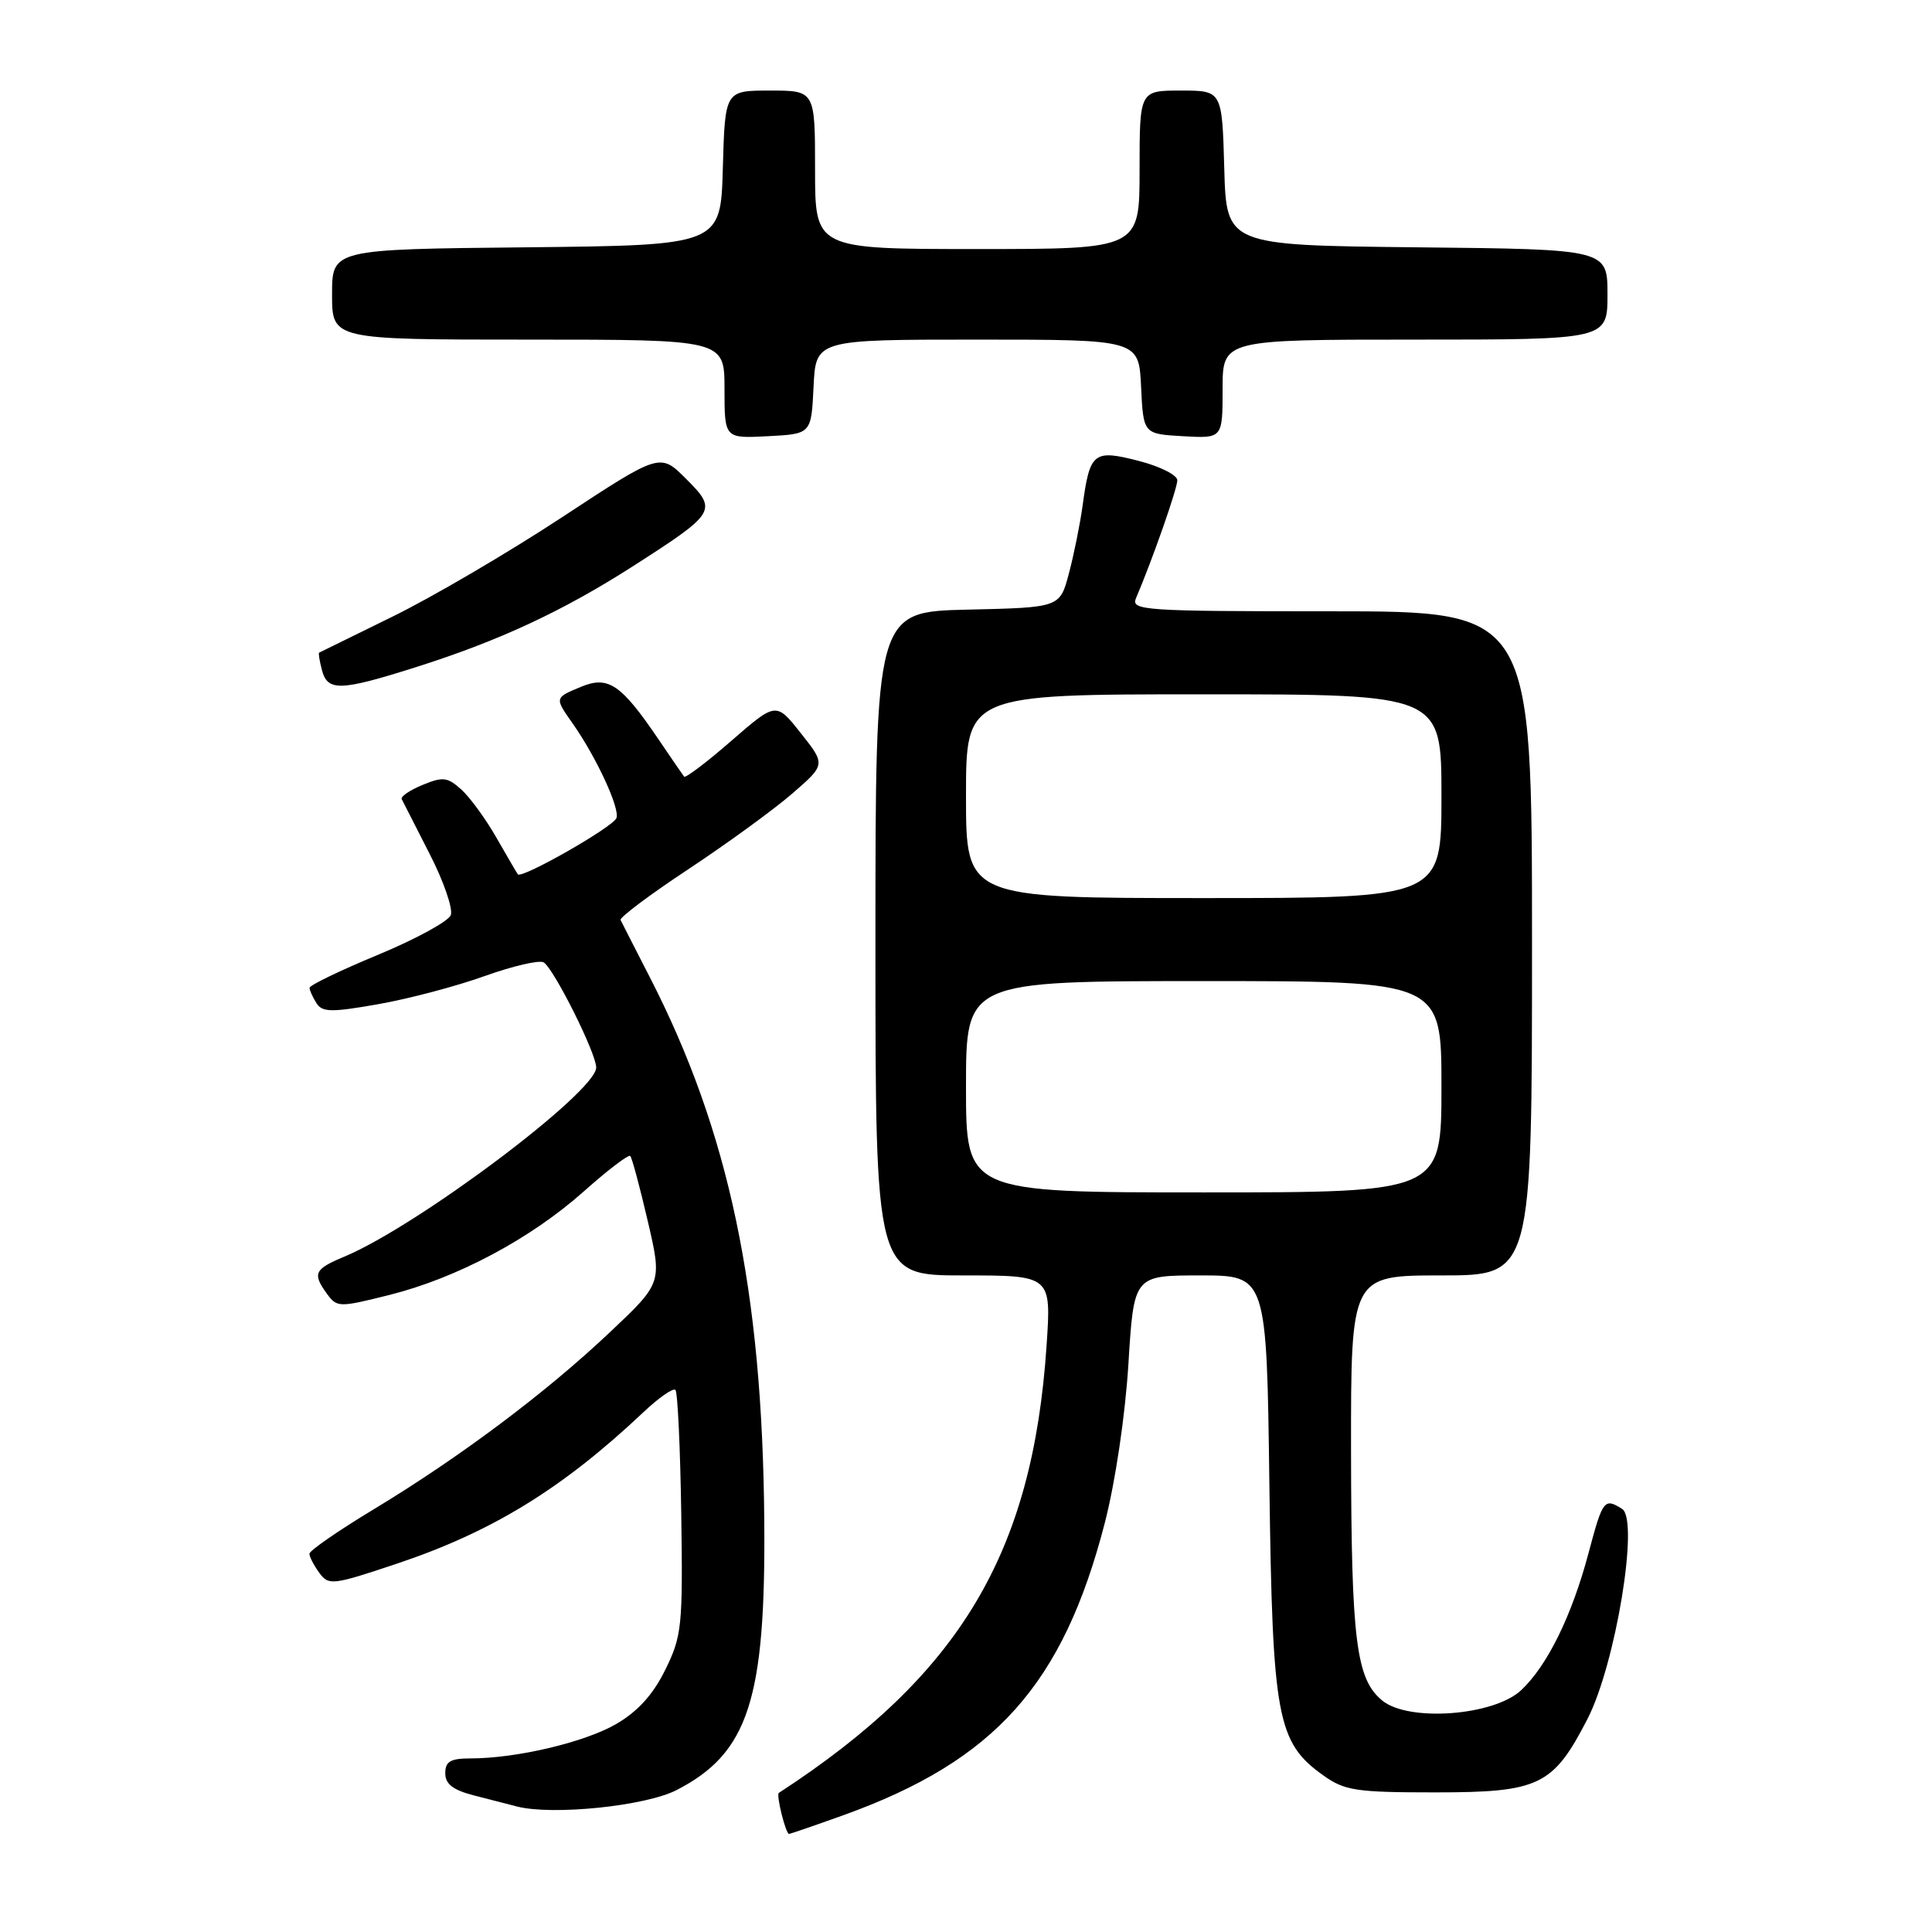 <?xml version="1.0" encoding="UTF-8" standalone="no"?>
<!DOCTYPE svg PUBLIC "-//W3C//DTD SVG 1.1//EN" "http://www.w3.org/Graphics/SVG/1.1/DTD/svg11.dtd" >
<svg xmlns="http://www.w3.org/2000/svg" xmlns:xlink="http://www.w3.org/1999/xlink" version="1.1" viewBox="0 0 256 256">
 <g >
 <path fill="currentColor"
d=" M 111.82 240.50 C 131.86 233.27 140.85 223.21 146.39 201.80 C 147.79 196.36 149.09 187.62 149.52 180.75 C 150.24 169.00 150.24 169.00 159.04 169.00 C 167.84 169.00 167.84 169.00 168.20 196.75 C 168.61 227.65 169.21 230.88 175.36 235.26 C 178.18 237.27 179.69 237.50 190.17 237.50 C 203.97 237.50 205.79 236.62 210.35 227.77 C 214.07 220.54 217.23 201.39 214.94 199.94 C 212.58 198.45 212.37 198.72 210.50 205.75 C 208.28 214.10 205.02 220.73 201.55 223.97 C 197.93 227.35 186.69 228.19 183.18 225.35 C 179.69 222.52 179.05 217.44 179.02 192.25 C 179.00 169.00 179.00 169.00 191.00 169.00 C 203.00 169.00 203.00 169.00 203.00 125.00 C 203.00 81.00 203.00 81.00 176.39 81.00 C 151.44 81.00 149.83 80.89 150.53 79.25 C 152.69 74.20 156.00 64.75 156.00 63.64 C 156.00 62.95 153.70 61.79 150.88 61.07 C 144.90 59.53 144.41 59.92 143.45 67.00 C 143.11 69.47 142.29 73.53 141.63 76.00 C 140.44 80.50 140.44 80.50 128.22 80.78 C 116.00 81.06 116.00 81.06 116.00 125.03 C 116.00 169.00 116.00 169.00 127.65 169.00 C 139.30 169.00 139.30 169.00 138.68 178.25 C 136.84 205.84 127.21 221.93 103.20 237.57 C 102.82 237.82 104.11 243.00 104.55 243.00 C 104.73 243.00 108.00 241.87 111.82 240.50 Z  M 89.66 237.19 C 99.16 232.30 101.47 225.21 101.27 201.50 C 101.02 170.93 96.60 149.94 86.11 129.50 C 84.13 125.65 82.39 122.23 82.23 121.90 C 82.07 121.58 86.11 118.54 91.22 115.17 C 96.32 111.79 102.51 107.29 104.96 105.17 C 109.41 101.31 109.41 101.31 106.12 97.16 C 102.84 93.01 102.84 93.01 96.91 98.16 C 93.65 101.00 90.83 103.13 90.65 102.91 C 90.47 102.68 88.95 100.47 87.28 98.00 C 82.32 90.68 80.61 89.51 77.03 90.99 C 73.46 92.47 73.47 92.43 75.87 95.85 C 79.01 100.31 82.17 107.13 81.68 108.40 C 81.22 109.60 69.09 116.51 68.61 115.85 C 68.47 115.66 67.20 113.47 65.78 111.00 C 64.37 108.52 62.27 105.65 61.13 104.62 C 59.31 102.97 58.67 102.89 55.99 104.01 C 54.30 104.70 53.06 105.55 53.23 105.89 C 53.40 106.22 55.06 109.48 56.92 113.13 C 58.79 116.77 60.05 120.43 59.73 121.26 C 59.41 122.08 55.07 124.45 50.08 126.52 C 45.08 128.59 41.01 130.56 41.02 130.89 C 41.02 131.23 41.44 132.14 41.93 132.92 C 42.70 134.14 43.91 134.16 50.17 133.05 C 54.20 132.34 60.54 130.66 64.26 129.32 C 67.98 127.99 71.48 127.18 72.04 127.52 C 73.40 128.37 79.00 139.56 79.00 141.45 C 79.00 144.69 55.35 162.45 45.61 166.52 C 41.63 168.18 41.37 168.75 43.35 171.47 C 44.66 173.25 44.95 173.25 51.59 171.59 C 60.59 169.33 70.32 164.14 77.40 157.83 C 80.53 155.04 83.28 152.95 83.51 153.17 C 83.74 153.40 84.78 157.28 85.83 161.79 C 87.74 170.00 87.74 170.00 80.76 176.58 C 72.27 184.60 60.90 193.11 49.52 199.99 C 44.83 202.82 41.00 205.47 41.00 205.88 C 41.00 206.28 41.59 207.42 42.31 208.41 C 43.55 210.11 44.07 210.05 52.63 207.18 C 65.23 202.96 74.53 197.24 85.23 187.15 C 87.28 185.21 89.20 183.87 89.50 184.17 C 89.79 184.46 90.14 191.86 90.27 200.60 C 90.49 215.51 90.35 216.80 88.15 221.26 C 86.54 224.54 84.51 226.78 81.65 228.44 C 77.46 230.87 68.43 233.00 62.32 233.00 C 59.69 233.00 59.00 233.41 59.00 234.96 C 59.00 236.39 60.02 237.18 62.75 237.89 C 64.81 238.42 67.40 239.08 68.50 239.37 C 73.20 240.58 85.53 239.32 89.66 237.19 Z  M 54.96 88.45 C 66.08 84.94 74.53 81.01 83.88 75.02 C 94.93 67.93 95.10 67.64 90.90 63.44 C 87.46 60.00 87.46 60.00 74.50 68.52 C 67.37 73.21 57.25 79.14 52.02 81.70 C 46.78 84.27 42.41 86.42 42.29 86.48 C 42.17 86.54 42.34 87.58 42.66 88.79 C 43.40 91.62 45.07 91.58 54.96 88.45 Z  M 107.80 51.25 C 108.10 45.00 108.10 45.00 129.50 45.00 C 150.90 45.00 150.90 45.00 151.20 51.25 C 151.50 57.50 151.50 57.50 156.75 57.80 C 162.00 58.10 162.00 58.10 162.00 51.55 C 162.00 45.00 162.00 45.00 187.50 45.00 C 213.00 45.00 213.00 45.00 213.00 39.02 C 213.00 33.03 213.00 33.03 187.75 32.77 C 162.50 32.50 162.50 32.50 162.22 22.25 C 161.93 12.00 161.93 12.00 156.47 12.00 C 151.00 12.00 151.00 12.00 151.00 22.50 C 151.00 33.00 151.00 33.00 129.50 33.00 C 108.00 33.00 108.00 33.00 108.00 22.50 C 108.00 12.00 108.00 12.00 102.03 12.00 C 96.07 12.00 96.07 12.00 95.78 22.25 C 95.50 32.50 95.50 32.50 69.75 32.77 C 44.00 33.03 44.00 33.03 44.00 39.02 C 44.00 45.00 44.00 45.00 70.00 45.00 C 96.00 45.00 96.00 45.00 96.00 51.55 C 96.00 58.10 96.00 58.10 101.75 57.80 C 107.50 57.50 107.50 57.50 107.80 51.25 Z  M 128.00 144.00 C 128.00 130.00 128.00 130.00 159.50 130.00 C 191.00 130.00 191.00 130.00 191.00 144.00 C 191.00 158.00 191.00 158.00 159.50 158.00 C 128.00 158.00 128.00 158.00 128.00 144.00 Z  M 128.00 105.50 C 128.00 92.00 128.00 92.00 159.50 92.00 C 191.00 92.00 191.00 92.00 191.00 105.50 C 191.00 119.00 191.00 119.00 159.50 119.00 C 128.00 119.00 128.00 119.00 128.00 105.50 Z "/>
</g>
</svg>